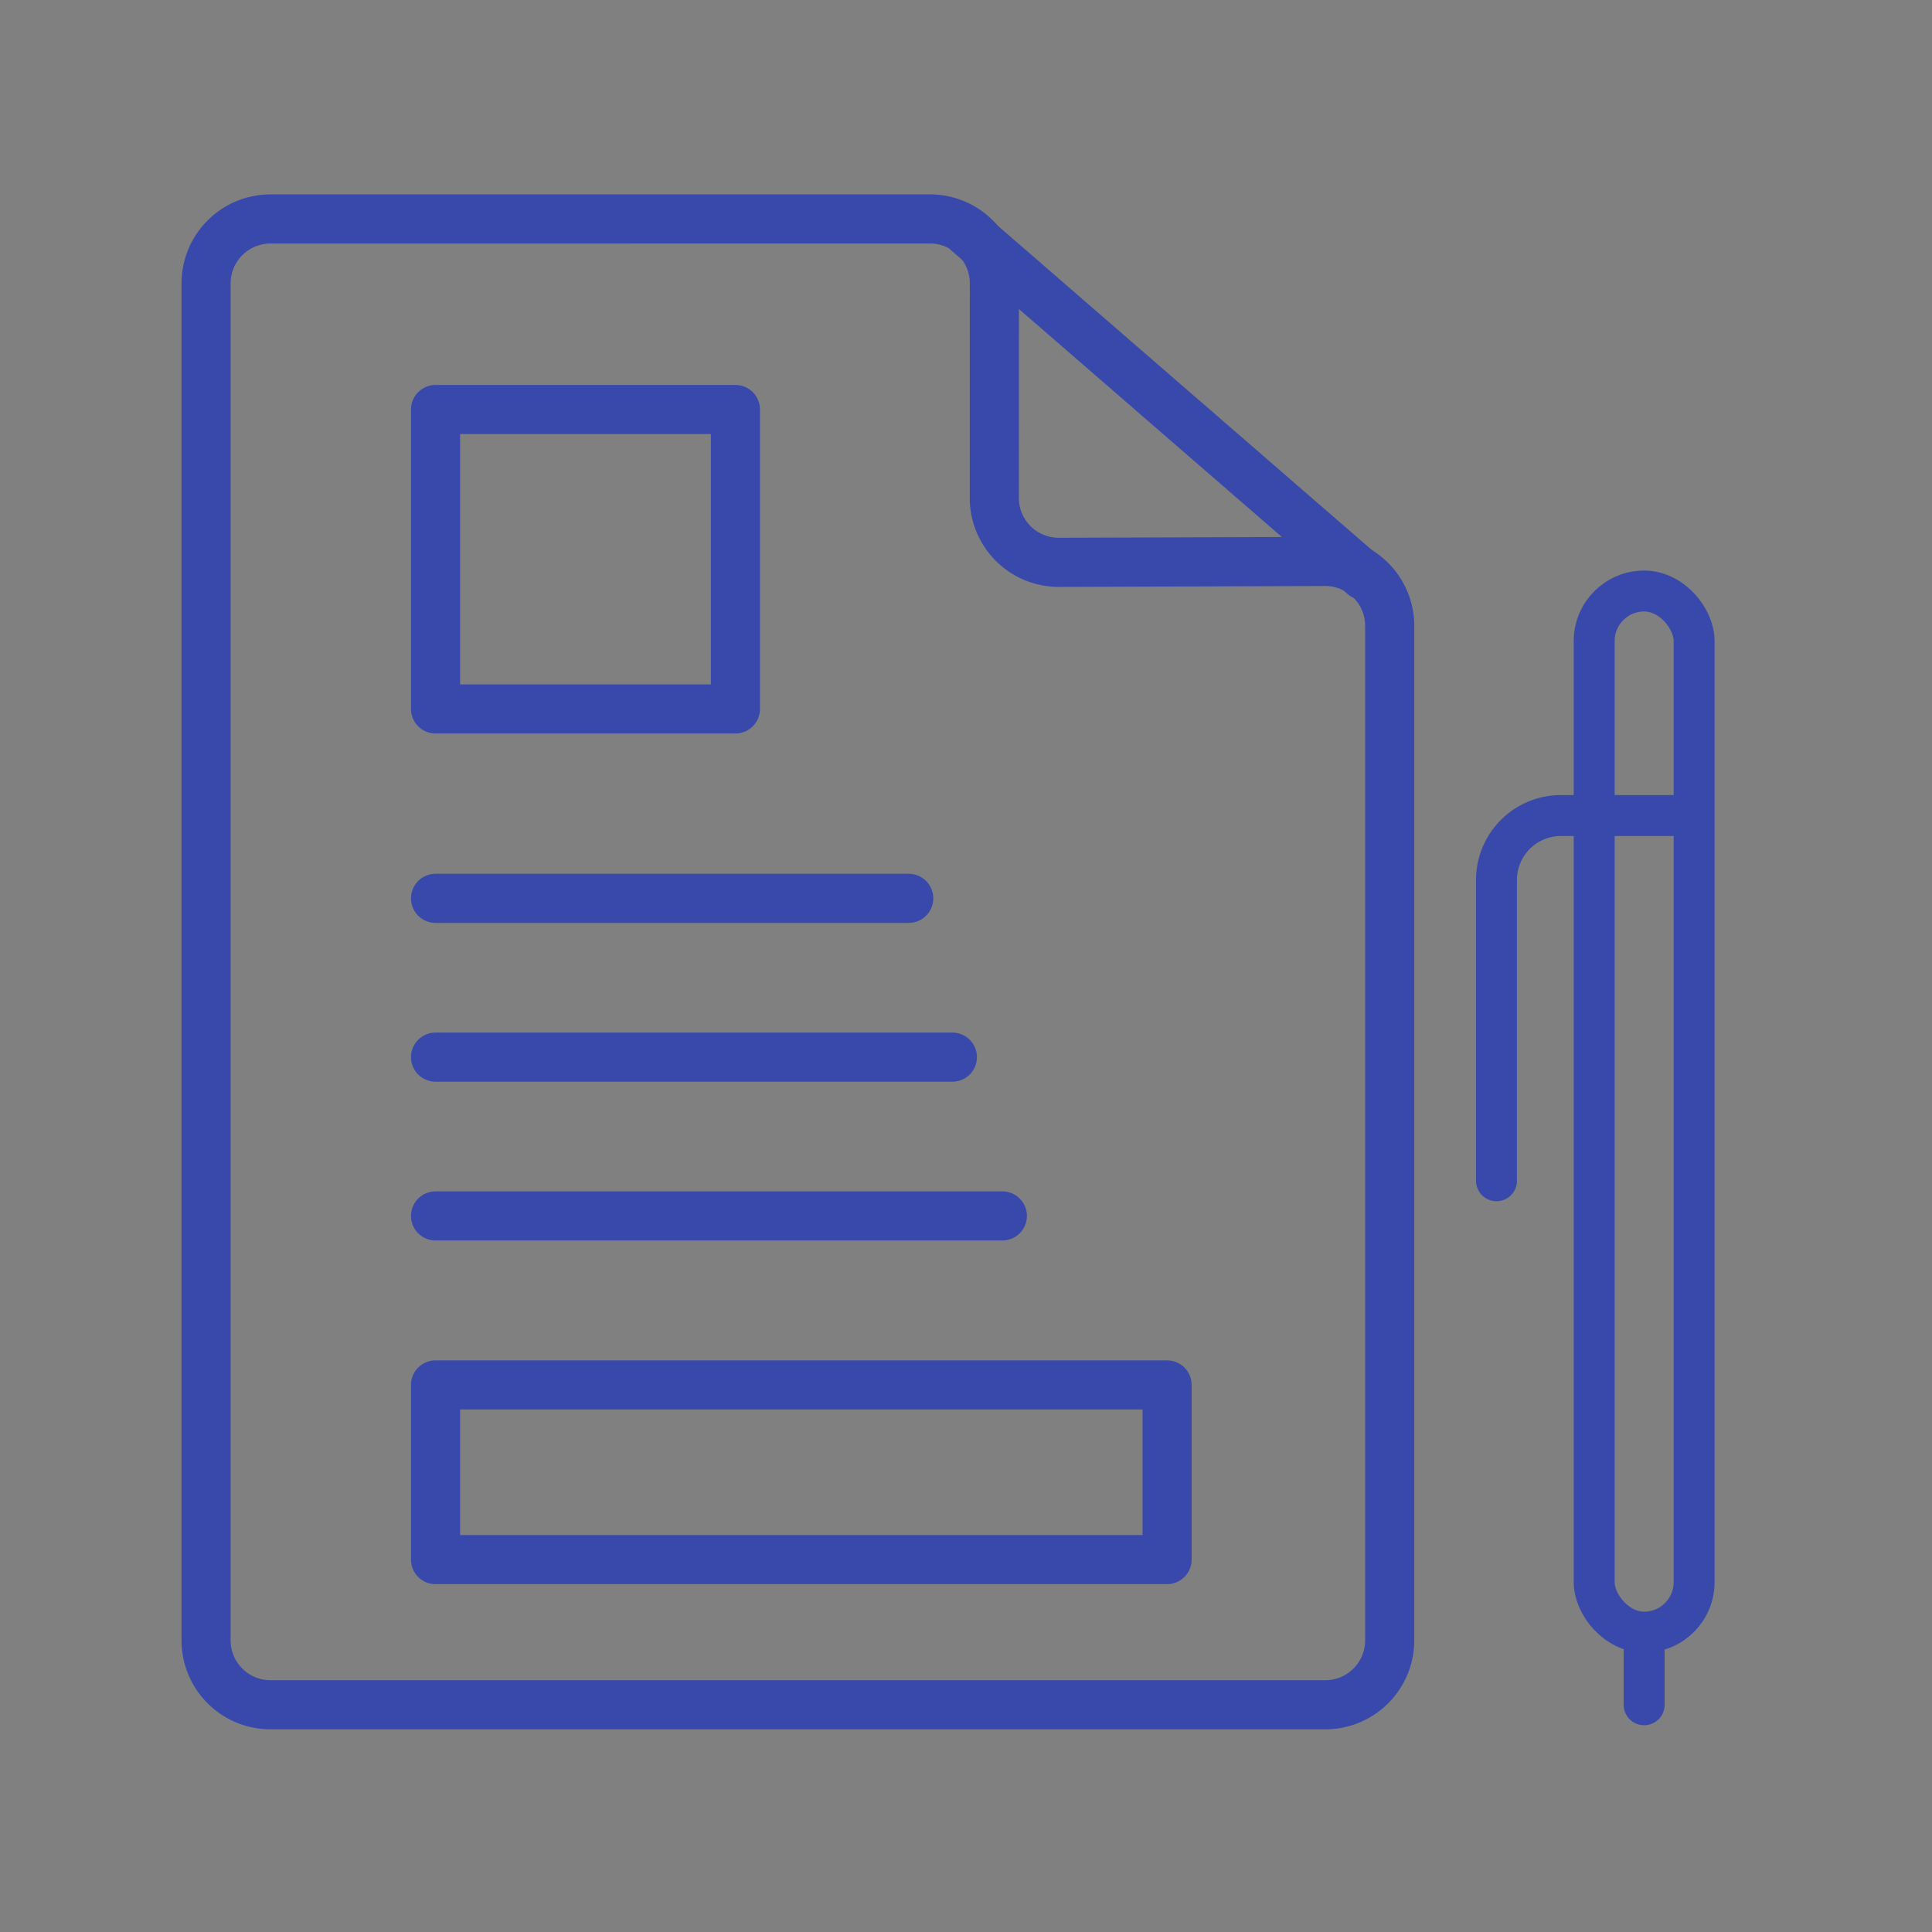 <svg xmlns="http://www.w3.org/2000/svg" width="236" height="236" viewBox="0 0 236 236">
    <rect x="0" y="0" width="236" height="236" fill="#808080" stroke="none"/>
    <g fill="none" fill-rule="evenodd">
        <path fill="#FFF" fill-opacity=".01" d="M0 0h236v236H0z" opacity=".5"/>
        <g stroke="#3949AB">
            <g stroke-width="6">
                <path stroke-linejoin="round" d="M53.202 50.023h36.632v36.576H53.202zM53.202 169.174h89.36v21.336h-89.36z"/>
                <path stroke-linejoin="round" d="M33.04 26.747l80.56-.003a7.867 7.867 0 0 1 7.867 7.87l-.01 26.208a7.867 7.867 0 0 0 7.892 7.87l32.515-.11a7.867 7.867 0 0 1 7.893 7.867v123.928a7.867 7.867 0 0 1-7.867 7.867H33.04a7.867 7.867 0 0 1-7.867-7.867V34.613a7.867 7.867 0 0 1 7.867-7.866z"/>
                <path stroke-linecap="round" d="M118.164 28.32l48.446 41.998M53.202 109.736h57.802M53.202 129.133h63.134M53.202 148.53h69.24"/>
            </g>
            <g stroke-width="5" transform="translate(182.8 69.696)">
                <rect width="12.206" height="127.174" x="11.935" y="2.5" rx="6.103"/>
                <path stroke-linecap="round" stroke-linejoin="round" d="M0 74.538V37.793a7.867 7.867 0 0 1 7.867-7.867h15.166M18.038 138.547v-6.373"/>
            </g>
        </g>
    </g>
</svg>
